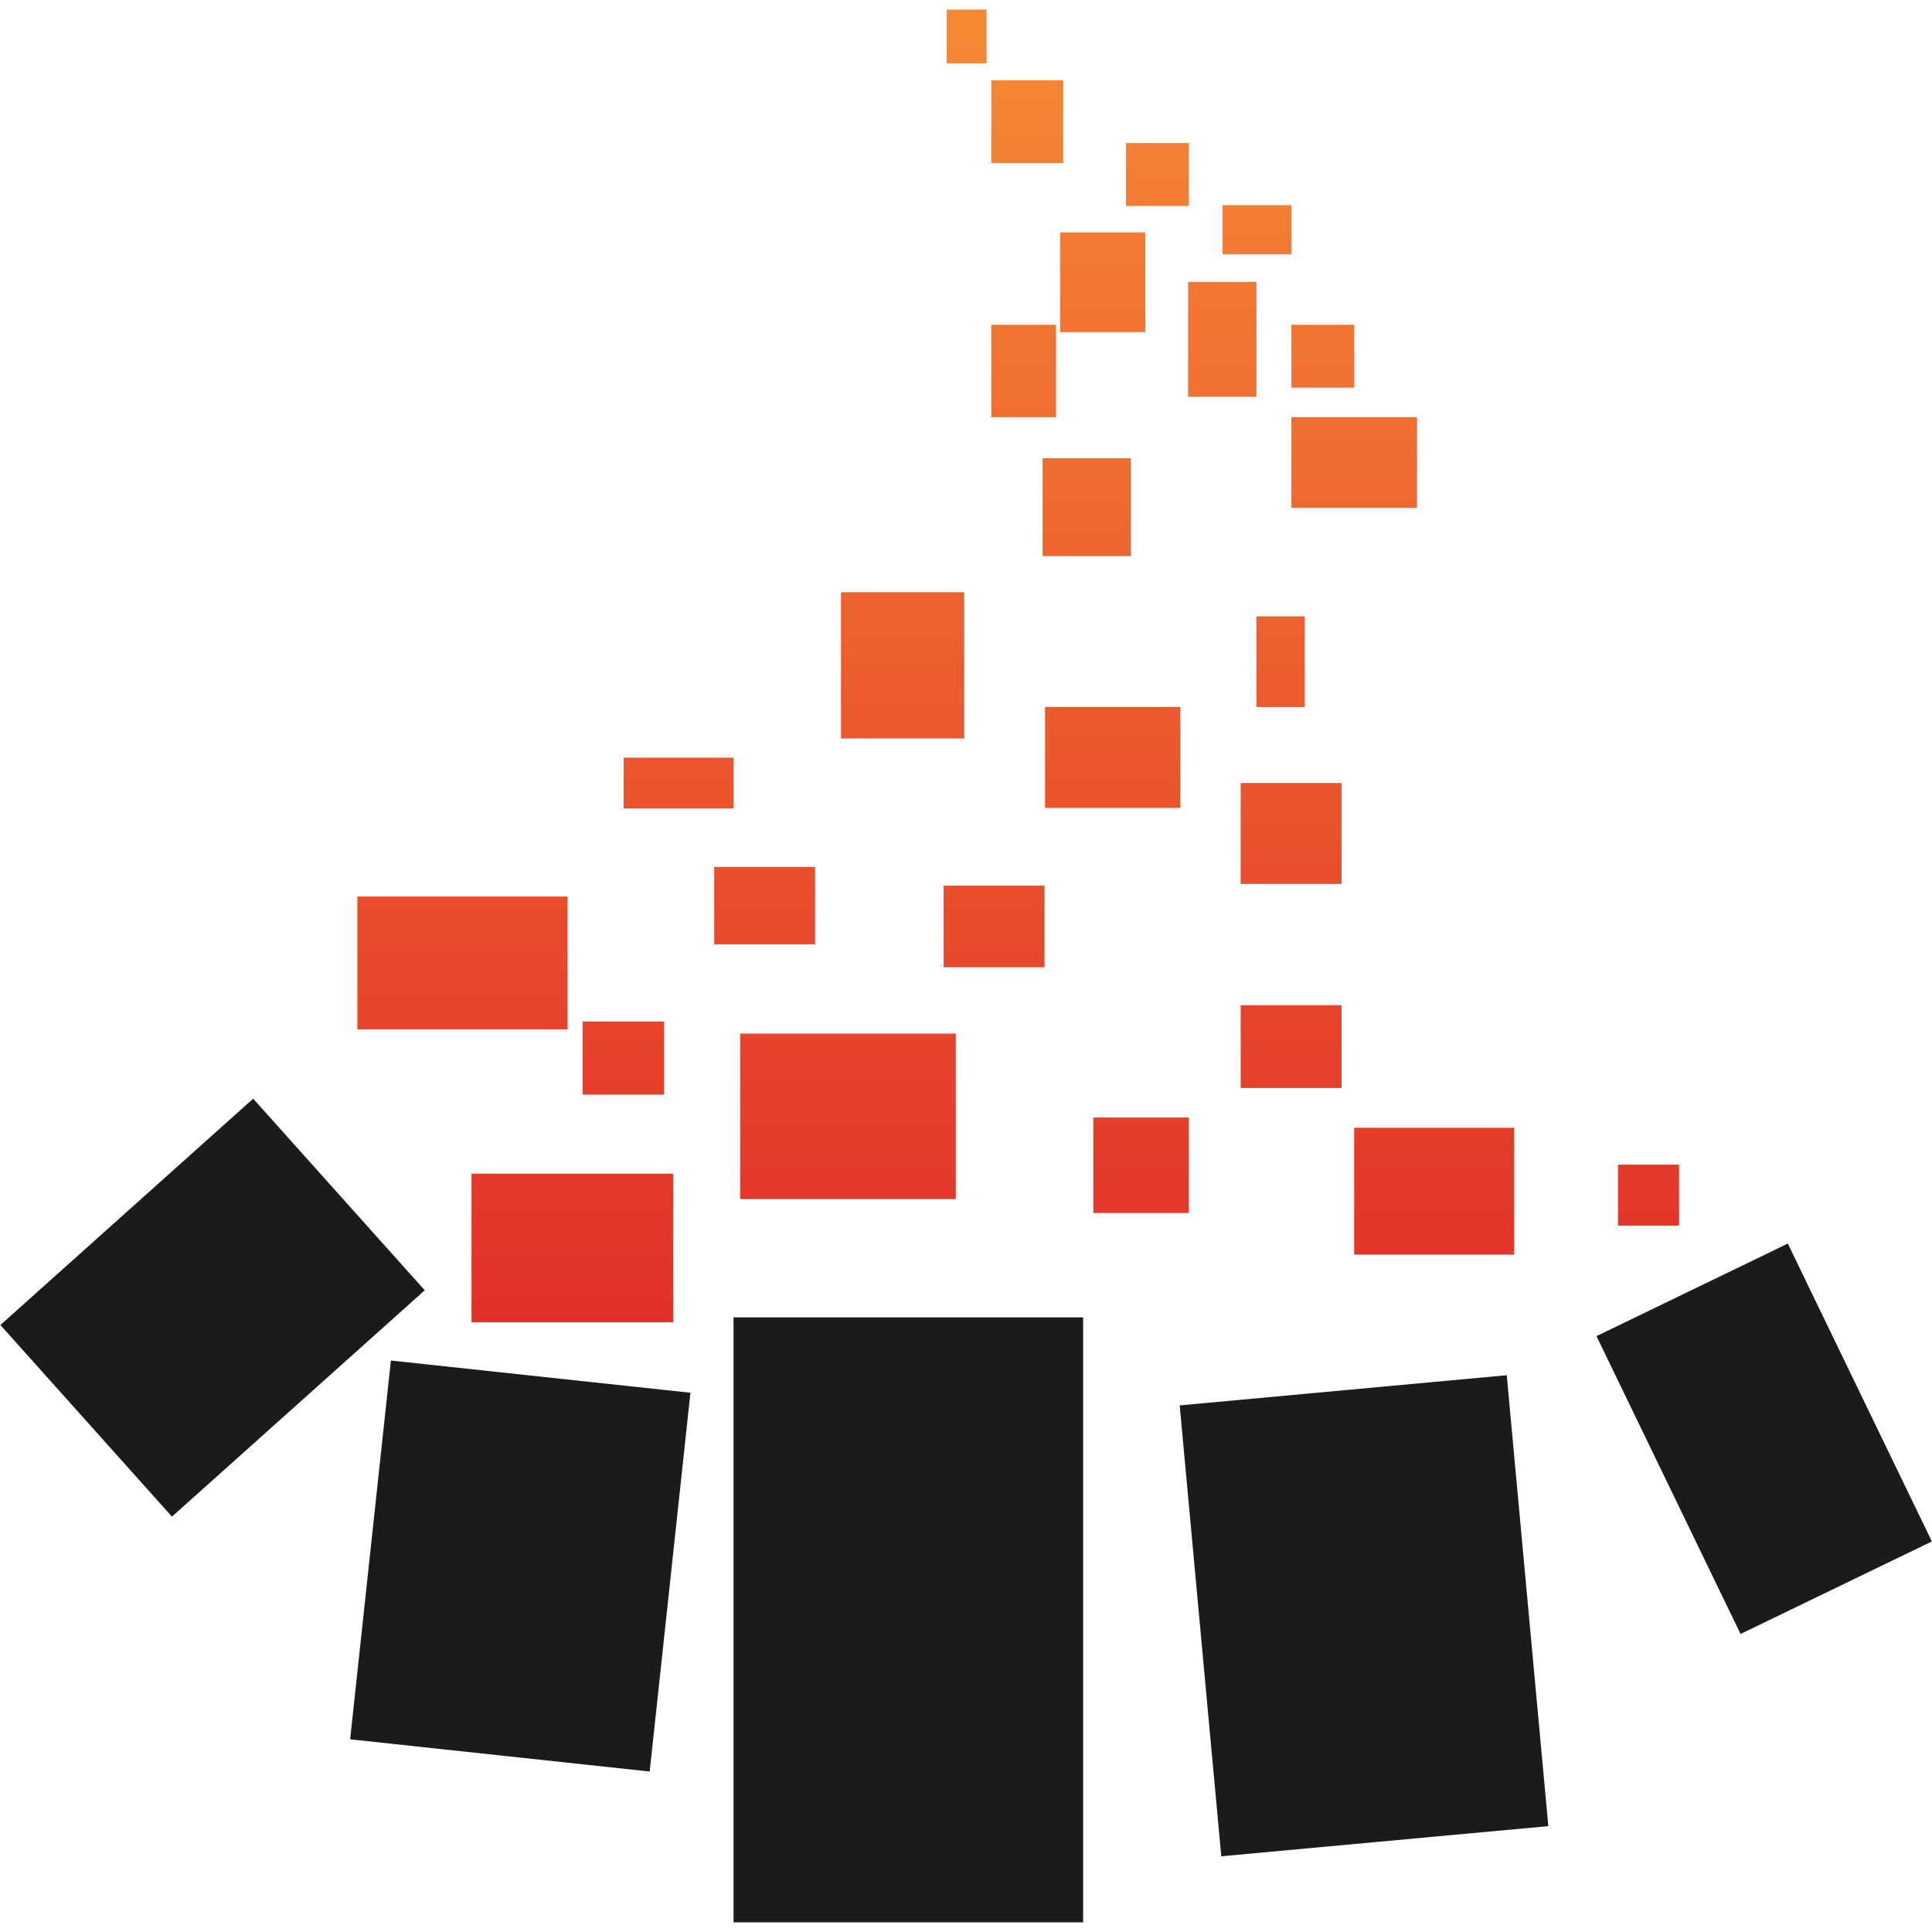 <?xml version="1.0" encoding="UTF-8"?><svg id="a" xmlns="http://www.w3.org/2000/svg" xmlns:xlink="http://www.w3.org/1999/xlink" viewBox="0 0 32 32"><defs><style>.ah{fill:url(#j);}.ai{fill:url(#p);}.aj{fill:url(#m);}.ak{fill:url(#aa);}.al{fill:url(#r);}.am{fill:url(#t);}.an{fill:url(#i);}.ao{fill:url(#l);}.ap{fill:url(#af);}.aq{fill:url(#s);}.ar{fill:url(#q);}.as{fill:url(#n);}.at{fill:#1b1b1b;}.au{fill:url(#ad);}.av{fill:url(#v);}.aw{fill:url(#y);}.ax{fill:url(#o);}.ay{fill:#dad9d9;}.az{fill:url(#x);}.ba{fill:url(#u);}.bb{fill:url(#ae);}.bc{fill:url(#z);}.bd{fill:url(#ag);}.be{fill:url(#w);}.bf{fill:url(#ab);}.bg{fill:url(#k);}.bh{fill:url(#ac);}</style><linearGradient id="i" x1="298.54" y1="-181.98" x2="321.85" y2="-181.98" gradientTransform="translate(191.46 -298.54) rotate(90) scale(1 -1)" gradientUnits="userSpaceOnUse"><stop offset="0" stop-color="#f68b34"/><stop offset="1" stop-color="#e12a28"/></linearGradient><linearGradient id="j" y1="-167.7" x2="321.85" y2="-167.7" xlink:href="#i"/><linearGradient id="k" y1="-177.42" x2="321.85" y2="-177.42" xlink:href="#i"/><linearGradient id="l" x1="298.54" y1="-183.8" x2="321.85" y2="-183.8" xlink:href="#i"/><linearGradient id="m" x1="298.54" y1="-174.99" x2="321.85" y2="-174.99" xlink:href="#i"/><linearGradient id="n" x1="298.54" y1="-178.8" x2="321.85" y2="-178.8" xlink:href="#i"/><linearGradient id="o" x1="298.54" y1="-181.13" x2="321.85" y2="-181.13" xlink:href="#i"/><linearGradient id="p" x1="298.54" y1="-170.07" x2="321.85" y2="-170.07" xlink:href="#i"/><linearGradient id="q" y1="-172.56" x2="321.85" y2="-172.56" xlink:href="#i"/><linearGradient id="r" x1="298.54" y1="-173.03" x2="321.85" y2="-173.03" xlink:href="#i"/><linearGradient id="s" x1="298.54" y1="-176.51" x2="321.85" y2="-176.51" xlink:href="#i"/><linearGradient id="t" x1="298.54" y1="-173.46" x2="321.85" y2="-173.46" xlink:href="#i"/><linearGradient id="u" x1="298.54" y1="-174.51" x2="321.85" y2="-174.51" xlink:href="#i"/><linearGradient id="v" x1="298.54" y1="-173.2" x2="321.85" y2="-173.2" xlink:href="#i"/><linearGradient id="w" x1="298.54" y1="-174.45" x2="321.85" y2="-174.45" xlink:href="#i"/><linearGradient id="x" x1="298.54" y1="-175.44" x2="321.85" y2="-175.44" xlink:href="#i"/><linearGradient id="y" x1="298.54" y1="-164.15" x2="321.85" y2="-164.15" xlink:href="#i"/><linearGradient id="z" x1="298.54" y1="-170.07" x2="321.85" y2="-170.07" xlink:href="#i"/><linearGradient id="aa" x1="298.54" y1="-169.03" x2="321.85" y2="-169.03" xlink:href="#i"/><linearGradient id="ab" x1="298.54" y1="-170.25" x2="321.85" y2="-170.25" xlink:href="#i"/><linearGradient id="ac" x1="298.54" y1="-171.21" x2="321.85" y2="-171.21" xlink:href="#i"/><linearGradient id="ad" x1="298.54" y1="-172.29" x2="321.85" y2="-172.29" xlink:href="#i"/><linearGradient id="ae" x1="298.54" y1="-170.64" x2="321.85" y2="-170.64" xlink:href="#i"/><linearGradient id="af" x1="298.54" y1="-169.55" x2="321.85" y2="-169.55" xlink:href="#i"/><linearGradient id="ag" x1="298.54" y1="-180.22" x2="321.85" y2="-180.22" xlink:href="#i"/></defs><g id="b"><rect id="c" class="at" x="12.15" y="21.82" width="5.79" height="10.02"/><rect id="d" class="at" x="19.87" y="23.01" width="5.44" height="7.5" transform="translate(-2.36 2.19) rotate(-5.27)"/><rect id="e" class="at" x="5.46" y="23.44" width="6.31" height="4.99" transform="translate(-18.09 31.73) rotate(-83.86)"/><rect id="f" class="at" x="27.46" y="21.09" width="3.52" height="5.48" transform="translate(-7.46 15.1) rotate(-25.81)"/><rect id="g" class="at" x=".71" y="19.53" width="5.62" height="4.26" transform="translate(-13.55 7.87) rotate(-41.84)"/></g><g id="h"><rect class="ay" x="7.81" y="19.44" width="3.34" height="2.46"/><rect class="an" x="7.81" y="19.44" width="3.34" height="2.46"/><rect class="ay" x="22.43" y="18.68" width="2.65" height="2.1"/><rect class="ah" x="22.43" y="18.68" width="2.65" height="2.1"/><rect class="ay" x="12.26" y="17.12" width="3.57" height="2.74"/><rect class="bg" x="12.26" y="17.12" width="3.57" height="2.74"/><rect class="ay" x="5.92" y="14.85" width="3.48" height="2.2"/><rect class="ao" x="5.92" y="14.85" width="3.48" height="2.2"/><rect class="ay" x="15.63" y="14.67" width="1.67" height="1.35"/><rect class="aj" x="15.63" y="14.67" width="1.67" height="1.35"/><rect class="ay" x="11.83" y="14.36" width="1.67" height="1.28"/><rect class="as" x="11.83" y="14.36" width="1.67" height="1.28"/><rect class="ay" x="9.65" y="16.92" width="1.35" height="1.21"/><rect class="ax" x="9.65" y="16.92" width="1.35" height="1.21"/><rect class="ay" x="20.55" y="16.65" width="1.67" height="1.37"/><rect class="ai" x="20.55" y="16.65" width="1.67" height="1.37"/><rect class="ay" x="18.11" y="18.51" width="1.58" height="1.58"/><rect class="ar" x="18.11" y="18.51" width="1.58" height="1.58"/><rect class="ay" x="17.31" y="11.71" width="2.24" height="1.67"/><rect class="al" x="17.31" y="11.71" width="2.24" height="1.67"/><rect class="ay" x="13.93" y="9.81" width="2.04" height="2.42"/><rect class="aq" x="13.93" y="9.81" width="2.04" height="2.42"/><rect class="ay" x="17.27" y="7.59" width="1.46" height="1.62"/><rect class="am" x="17.27" y="7.59" width="1.46" height="1.62"/><rect class="ay" x="16.42" y="5.38" width="1.07" height="1.53"/><rect class="ba" x="16.42" y="5.38" width="1.07" height="1.53"/><rect class="ay" x="17.56" y="3.85" width="1.41" height="1.65"/><rect class="av" x="17.56" y="3.85" width="1.41" height="1.65"/><rect class="ay" x="16.42" y="1.33" width="1.19" height="1.37"/><rect class="be" x="16.42" y="1.33" width="1.19" height="1.37"/><rect class="ay" x="15.68" y=".16" width=".66" height=".89"/><rect class="az" x="15.68" y=".16" width=".66" height=".89"/><rect class="ay" x="26.8" y="19.29" width="1.01" height="1.01"/><rect class="aw" x="26.8" y="19.29" width="1.01" height="1.01"/><rect class="ay" x="20.55" y="12.97" width="1.67" height="1.67"/><rect class="bc" x="20.55" y="12.97" width="1.67" height="1.67"/><rect class="ay" x="21.39" y="6.91" width="2.08" height="1.5"/><rect class="ak" x="21.39" y="6.91" width="2.08" height="1.5"/><rect class="ay" x="20.81" y="10.21" width=".8" height="1.5"/><rect class="bf" x="20.81" y="10.21" width=".8" height="1.5"/><rect class="ay" x="19.68" y="4.67" width="1.13" height="1.9"/><rect class="bh" x="19.68" y="4.67" width="1.13" height="1.9"/><rect class="ay" x="18.65" y="2.37" width="1.04" height="1.04"/><rect class="au" x="18.65" y="2.37" width="1.04" height="1.04"/><rect class="ay" x="20.25" y="3.4" width="1.14" height=".81"/><rect class="bb" x="20.25" y="3.4" width="1.14" height=".81"/><rect class="ay" x="21.39" y="5.38" width="1.04" height="1.04"/><rect class="ap" x="21.39" y="5.38" width="1.04" height="1.04"/><rect class="ay" x="10.33" y="12.55" width="1.82" height=".84"/><rect class="bd" x="10.33" y="12.55" width="1.82" height=".84"/></g></svg>